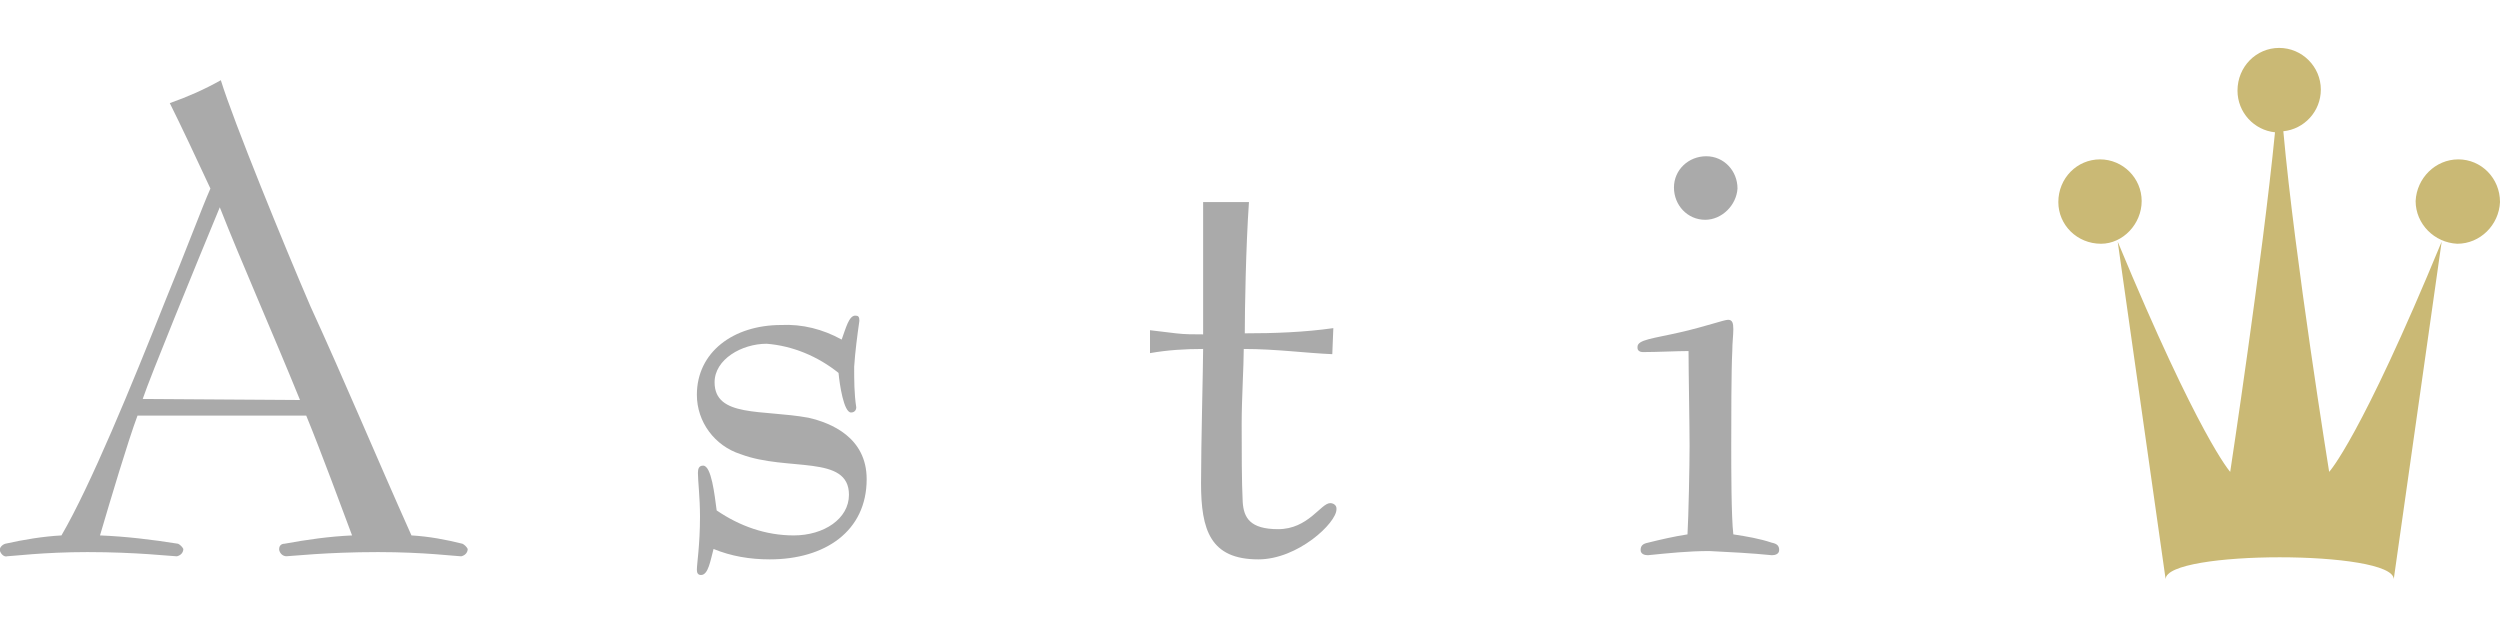 <?xml version="1.0" encoding="utf-8"?>
<!-- Generator: Adobe Illustrator 23.0.6, SVG Export Plug-In . SVG Version: 6.00 Build 0)  -->
<svg version="1.1" id="レイヤー_1" xmlns="http://www.w3.org/2000/svg" xmlns:xlink="http://www.w3.org/1999/xlink" x="0px"
	 y="0px" viewBox="0 0 240 60" style="enable-background:new 0 0 240 60;" xml:space="preserve">
<style type="text/css">
	.st0{fill:#AAAAAA;}
	.st1{fill:#CAB975;}
</style>
<title>アートボード 1 のコピー 3</title>
<g>
	<path class="st0" d="M13.2,39.9c-0.9,2.4-2.6,8.1-3.6,11.5c2.5,0.1,5,0.4,7.5,0.8c0.2,0.1,0.4,0.3,0.5,0.5c0,0.3-0.2,0.6-0.6,0.7
		c0,0,0,0-0.1,0c-0.4,0-3.8-0.4-8.5-0.4c-4.2,0-7.3,0.4-7.7,0.4c-0.3,0.1-0.6-0.2-0.7-0.5c-0.1-0.3,0.2-0.6,0.5-0.7
		c1.8-0.4,3.6-0.7,5.4-0.8c2.8-4.8,6.7-14.3,10-22.6c1.9-4.6,3.5-8.9,4.3-10.7c-1.3-2.8-2.8-6-3.9-8.2c1.7-0.6,3.3-1.3,4.9-2.2
		c1.2,3.9,6.1,15.9,8.6,21.7c3.3,7.2,6.3,14.4,9.7,22c1.7,0.1,3.3,0.4,4.9,0.8c0.2,0.1,0.4,0.3,0.5,0.5c0,0.3-0.2,0.6-0.6,0.7
		c0,0,0,0-0.1,0c-0.4,0-3.5-0.4-7.9-0.4c-5,0-8.4,0.4-8.8,0.4c-0.3,0-0.6-0.2-0.7-0.6c0,0,0,0,0-0.1c0-0.3,0.2-0.5,0.5-0.5
		c2.2-0.4,4.3-0.7,6.5-0.8c-0.9-2.4-3-8.1-4.4-11.5L13.2,39.9z M28.8,38.4C26.2,32,23.1,25,21.1,19.9c-2.4,5.8-6.7,16.3-7.4,18.4
		L28.8,38.4z"/>
	<path class="st0" d="M82.2,39.1c0,0.3-0.2,0.5-0.5,0.5c-0.7,0-1.1-2.7-1.2-3.8c-2-1.6-4.4-2.6-6.9-2.8c-2.4,0-5,1.5-5,3.7
		c0,3.4,4.6,2.6,9,3.4c2.2,0.5,5.6,1.9,5.6,5.9c0,5-4,7.7-9.3,7.7c-1.9,0-3.7-0.3-5.4-1c-0.3,1.1-0.5,2.5-1.2,2.5
		c-0.3,0-0.4-0.2-0.4-0.5c0-0.6,0.3-2.4,0.3-5.1c0-1.9-0.2-3.4-0.2-4.2c0-0.4,0.1-0.7,0.5-0.7c0.8,0,1.1,2.8,1.3,4.3
		c2.2,1.5,4.7,2.4,7.4,2.4c2.9,0,5.3-1.6,5.3-3.9c0-3.9-5.9-2.2-10.4-3.9c-2.5-0.8-4.2-3.1-4.2-5.7c0-4.1,3.5-6.7,8.1-6.7
		c2-0.1,4,0.4,5.8,1.4c0.4-1.1,0.7-2.3,1.3-2.3c0.3,0,0.4,0.1,0.4,0.5c-0.2,1.4-0.4,2.9-0.5,4.4C82,36.5,82,37.8,82.2,39.1z"/>
	<path class="st0" d="M127.9,34c-2.5-0.1-5.4-0.5-8.5-0.5c0,1.6-0.2,4.8-0.2,7.2c0,2.4,0,5.6,0.1,7.5c0.1,1.5,0.7,2.6,3.4,2.6
		c2.9,0,4.1-2.5,5-2.5c0.3,0,0.6,0.2,0.6,0.5c0,0,0,0,0,0.1c0,1.3-3.7,4.8-7.5,4.8c-4.6,0-5.5-2.8-5.5-7.3c0-3.7,0.2-11.3,0.2-12.9
		c-1.7,0-3.4,0.1-5.1,0.4v-2.2c0.9,0.1,1.7,0.2,2.5,0.3c0.8,0.1,1.7,0.1,2.6,0.1V19.4h4.4c-0.3,4.3-0.4,10.4-0.4,12.6
		c2.8,0,5.7-0.1,8.5-0.5L127.9,34z"/>
	<path class="st0" d="M164.1,52.9c-2,0-3.9,0.2-5.9,0.4c-0.3,0-0.7-0.1-0.7-0.5c0-0.4,0.2-0.6,0.7-0.7c1.2-0.3,2.5-0.6,3.8-0.8
		c0.1-1.7,0.2-6.6,0.2-8.5s-0.1-7.3-0.1-9.1c-1.1,0-3,0.1-4.4,0.1c-0.2,0-0.5-0.1-0.5-0.4c0,0,0-0.1,0-0.1c0-0.7,1.5-0.8,4.1-1.4
		c2.6-0.6,4.2-1.2,4.6-1.2s0.5,0.3,0.5,0.9c0,0.6-0.1,1.3-0.1,2.1c-0.1,1.8-0.1,7-0.1,9.1s0,6.8,0.2,8.5c1.3,0.2,2.5,0.4,3.7,0.8
		c0.5,0.1,0.7,0.3,0.7,0.7c0,0.4-0.4,0.5-0.7,0.5C168.1,53.1,166.1,53,164.1,52.9z M163.7,21.1c-1.7,0-3-1.4-3-3.1s1.4-3,3.1-3
		c1.7,0,3,1.4,3,3.1C166.7,19.7,165.3,21.1,163.7,21.1z"/>
	<path class="st1" d="M219.2,12.6c2-0.2,3.6-1.9,3.6-4v0c0-2.2-1.8-4-4-4h0c-2.2,0-4,1.8-4,4.1c0,2.1,1.6,3.8,3.6,4
		c-1.2,12.2-4.3,32.6-4.3,32.6s-3-3.3-10.8-22.1l4.6,32.4c0-2.8,21.9-2.8,21.9,0l4.6-32.4c-7.8,18.9-10.8,22.1-10.8,22.1
		S220.3,24.8,219.2,12.6z M205.6,19.3L205.6,19.3c0-2.2-1.8-4-4-4h0c-2.2,0-4,1.8-4,4.1c0,2.2,1.8,4,4.1,4
		C203.8,23.4,205.6,21.5,205.6,19.3z M236,15.3L236,15.3c-2.2,0-4,1.8-4.1,4c0,2.2,1.8,4,4,4.1c2.2,0,4-1.8,4.1-4
		C240,17.1,238.2,15.3,236,15.3z"/>
</g>
</svg>
